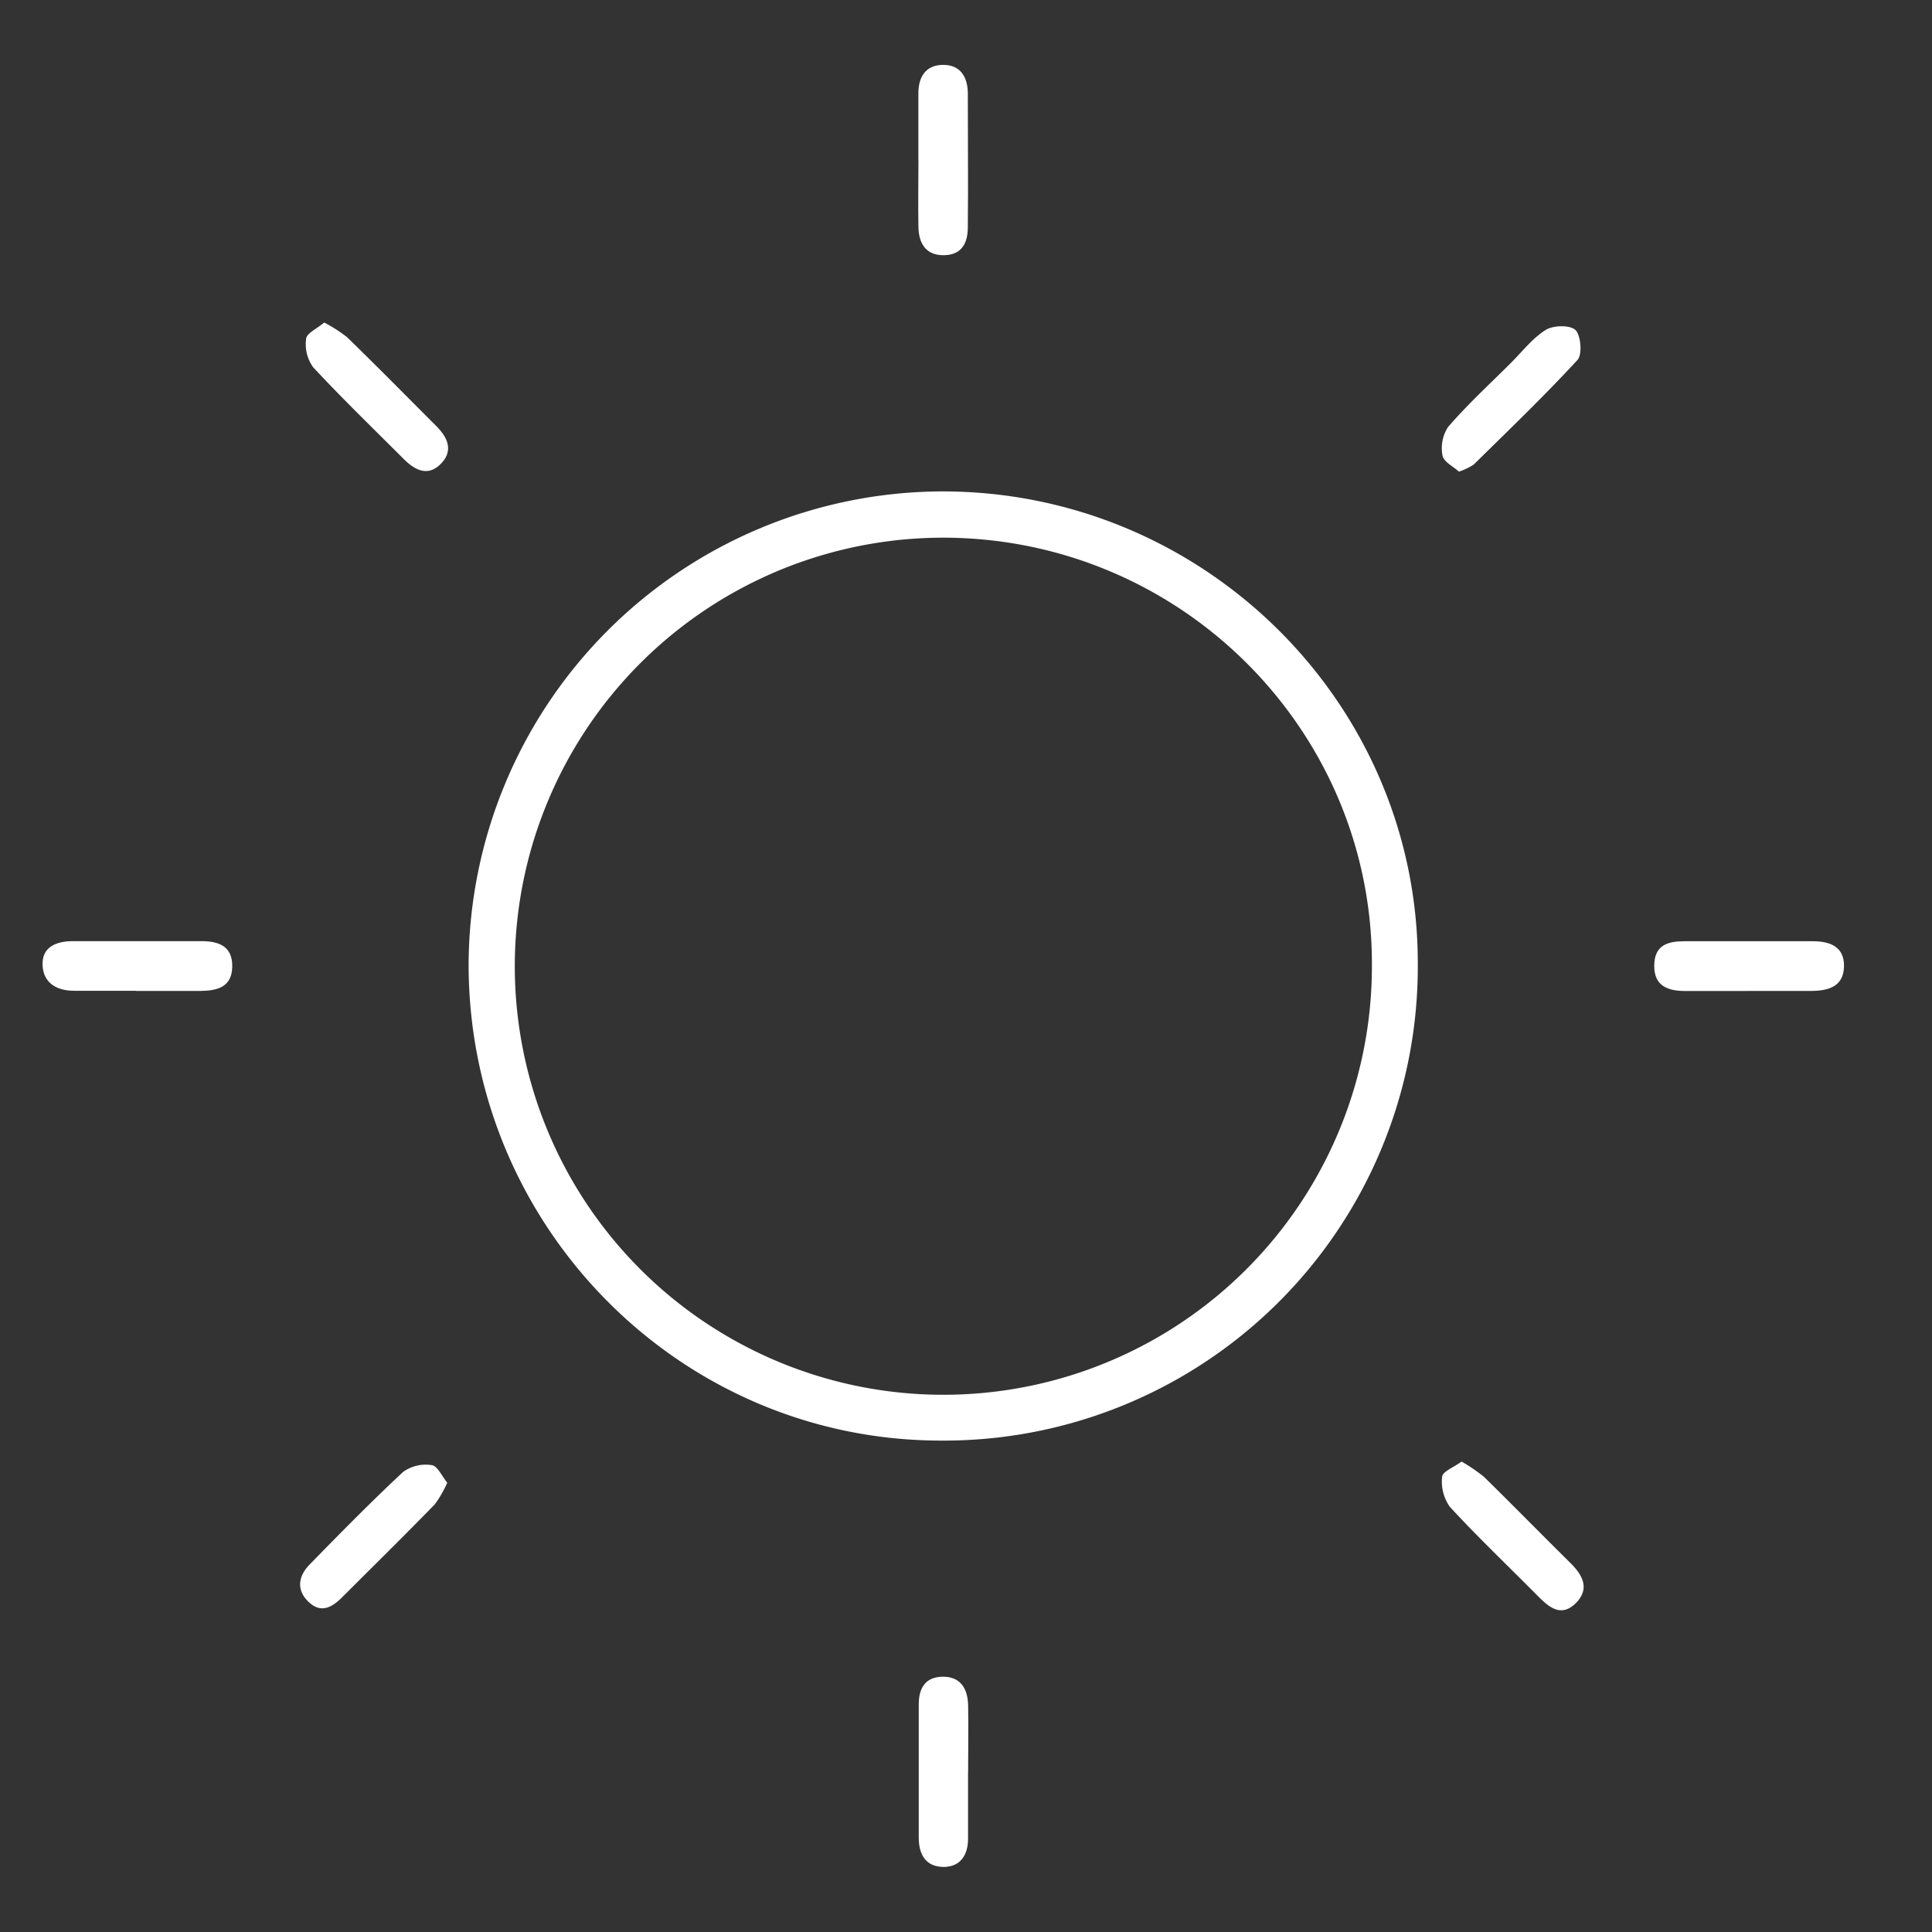 <svg id="圖層_1" data-name="圖層 1" xmlns="http://www.w3.org/2000/svg" viewBox="0 0 255.12 255.12"><rect x="0" y="0" width="255.12" height="255.12" fill="#333333" stroke="none"/><defs><style>.cls-1{fill:#fff;}</style></defs><title>123</title><path class="cls-1" d="M61.88,127.43a62.72,62.72,0,0,1,62.58-62.54c34.57,0,62.79,28,62.76,62.34a62.59,62.59,0,0,1-63,63C89.86,190.2,61.93,162.06,61.88,127.43ZM124.65,71a56.59,56.59,0,1,0,56.51,56.6C181.34,96.51,156,71.08,124.65,71Z"/><path class="cls-1" d="M121.27,21.16c0-2.94,0-5.89,0-8.83,0-2.07.88-3.68,3.11-3.76,2.41-.08,3.4,1.55,3.42,3.76,0,5.89.06,11.77,0,17.66,0,2-.71,3.65-3.1,3.71s-3.38-1.51-3.42-3.71c-.06-2.94,0-5.89,0-8.83Z"/><path class="cls-1" d="M230.73,130.86c-2.74,0-5.48,0-8.21,0-2.24,0-4.11-.63-4.08-3.37s1.84-3.18,3.93-3.2c5.68,0,11.36,0,17,0,2.26,0,4.19.7,4.13,3.34s-2.06,3.21-4.29,3.22h-8.52Z"/><path class="cls-1" d="M127.83,234c0,2.94,0,5.88,0,8.82,0,2-.9,3.66-3.16,3.71-2.45,0-3.33-1.65-3.35-3.82,0-5.88,0-11.76,0-17.64,0-2,.76-3.63,3.15-3.66s3.32,1.6,3.37,3.77c.06,2.94,0,5.88,0,8.82Z"/><path class="cls-1" d="M18,130.83H9.77c-2.35,0-4.09-1.08-4.15-3.46s1.89-3.09,4-3.09c5.67,0,11.33,0,17,0,2.24,0,4.1.65,4.05,3.37s-2,3.18-4.22,3.2c-2.83,0-5.66,0-8.49,0Z"/><path class="cls-1" d="M42.81,42.59a19.22,19.22,0,0,1,3,1.92c4,3.88,7.88,7.83,11.81,11.76,1.53,1.53,2.28,3.28.57,5s-3.44.8-4.93-.71c-4-4-8.07-7.93-11.92-12.08a5.21,5.21,0,0,1-.91-3.78C40.51,44,41.87,43.39,42.81,42.59Z"/><path class="cls-1" d="M192.65,62.28c-.73-.67-2-1.29-2.16-2.1a5.12,5.12,0,0,1,.73-3.8c2.59-3,5.5-5.67,8.3-8.46,1.5-1.5,2.85-3.27,4.62-4.37,1-.61,3.24-.65,3.92.05s.91,3.22.24,3.94c-4.39,4.76-9.07,9.25-13.69,13.8A8.35,8.35,0,0,1,192.65,62.28Z"/><path class="cls-1" d="M59.06,195.79a15.09,15.09,0,0,1-1.64,2.85c-4,4.12-8.13,8.17-12.21,12.25-1.33,1.33-2.79,2.23-4.46.64s-1.36-3.45.2-5c4-4.1,8.07-8.24,12.29-12.17a5.11,5.11,0,0,1,3.76-.89C57.75,193.54,58.33,194.9,59.06,195.79Z"/><path class="cls-1" d="M193,193a22.74,22.74,0,0,1,2.94,2c3.84,3.76,7.6,7.61,11.43,11.39,1.63,1.6,2.58,3.4.75,5.27-2,2-3.61.55-5.14-1-3.85-3.89-7.84-7.67-11.54-11.7a5.74,5.74,0,0,1-1-4C190.55,194.29,192,193.74,193,193Z"/></svg>